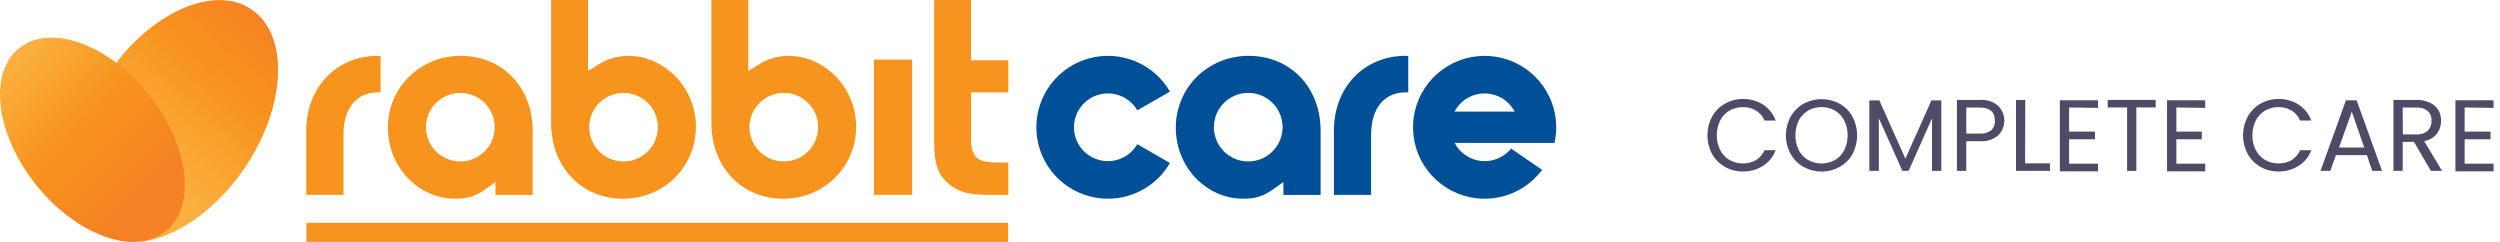 <svg width="310" height="30" viewBox="0 0 310 30" fill="none" xmlns="http://www.w3.org/2000/svg">
<g clip-path="url(#clip0)">
<path d="M212.295 14.471C212.663 13.796 213.214 13.239 213.883 12.862C214.556 12.47 215.322 12.266 216.101 12.273C216.989 12.252 217.863 12.494 218.614 12.967C219.337 13.439 219.886 14.133 220.181 14.944H218.804C218.588 14.436 218.22 14.006 217.752 13.714C217.253 13.418 216.681 13.269 216.101 13.283C215.523 13.277 214.953 13.426 214.451 13.714C213.96 14.003 213.563 14.426 213.305 14.933C213.017 15.507 212.873 16.142 212.884 16.784C212.874 17.419 213.018 18.047 213.305 18.613C213.563 19.121 213.96 19.544 214.451 19.833C214.953 20.121 215.523 20.27 216.101 20.264C216.68 20.282 217.252 20.136 217.752 19.843C218.218 19.552 218.584 19.127 218.804 18.624H220.181C219.886 19.426 219.336 20.11 218.614 20.569C217.863 21.043 216.989 21.284 216.101 21.263C215.323 21.274 214.557 21.074 213.883 20.685C213.216 20.309 212.667 19.756 212.295 19.087C211.916 18.376 211.718 17.584 211.718 16.779C211.718 15.974 211.916 15.181 212.295 14.471Z" fill="#4F4B66"/>
<path d="M223.639 20.695C222.971 20.318 222.418 19.765 222.041 19.097C221.655 18.387 221.452 17.592 221.452 16.784C221.452 15.976 221.655 15.18 222.041 14.47C222.417 13.798 222.969 13.242 223.639 12.862C224.327 12.489 225.097 12.294 225.879 12.294C226.661 12.294 227.431 12.489 228.118 12.862C228.783 13.24 229.332 13.793 229.706 14.46C230.085 15.176 230.283 15.973 230.283 16.784C230.283 17.594 230.085 18.391 229.706 19.107C229.33 19.77 228.782 20.319 228.118 20.695C227.433 21.074 226.662 21.273 225.879 21.273C225.095 21.273 224.325 21.074 223.639 20.695ZM227.529 19.843C228.025 19.558 228.427 19.134 228.686 18.624C228.967 18.049 229.112 17.418 229.112 16.778C229.112 16.139 228.967 15.508 228.686 14.933C228.428 14.426 228.03 14.002 227.54 13.713C227.031 13.424 226.454 13.275 225.868 13.282C225.286 13.274 224.712 13.422 224.207 13.713C223.713 14.002 223.312 14.425 223.05 14.933C222.774 15.509 222.63 16.14 222.63 16.778C222.63 17.417 222.774 18.048 223.05 18.624C223.316 19.129 223.716 19.552 224.207 19.843C224.715 20.126 225.287 20.274 225.868 20.274C226.45 20.274 227.021 20.126 227.529 19.843Z" fill="#4F4B66"/>
<path d="M240.725 12.452V21.189H239.569V14.671L236.667 21.189H235.899L232.976 14.66V21.189H231.799V12.452H233.04L236.267 19.675L239.495 12.452H240.725Z" fill="#4F4B66"/>
<path d="M247.79 16.784C247.152 17.319 246.328 17.58 245.498 17.509H243.816V21.189H242.659V12.389H245.498C246.321 12.325 247.136 12.585 247.769 13.115C248.012 13.354 248.205 13.64 248.337 13.955C248.469 14.27 248.537 14.608 248.537 14.949C248.537 15.291 248.469 15.629 248.337 15.944C248.205 16.259 248.012 16.544 247.769 16.784H247.79ZM246.917 16.153C247.073 15.999 247.194 15.813 247.272 15.608C247.35 15.403 247.383 15.184 247.369 14.965C247.369 13.914 246.749 13.335 245.498 13.335H243.816V16.563H245.498C246.005 16.603 246.509 16.457 246.917 16.153Z" fill="#4F4B66"/>
<path d="M251.112 20.253H254.193V21.189H249.987V12.389H251.133L251.112 20.253Z" fill="#4F4B66"/>
<path d="M256.569 13.325V16.321H259.776V17.267H256.569V20.296H260.154V21.242H255.423V12.431H260.154V13.377L256.569 13.325Z" fill="#4F4B66"/>
<path d="M267.304 12.389V13.325H264.907V21.189H263.761V13.325H261.354V12.389H267.304Z" fill="#4F4B66"/>
<path d="M269.87 13.325V16.321H273.025V17.267H269.87V20.296H273.445V21.242H268.714V12.431H273.445V13.377L269.87 13.325Z" fill="#4F4B66"/>
<path d="M278.712 14.471C279.079 13.799 279.625 13.242 280.289 12.862C280.967 12.47 281.736 12.267 282.518 12.273C283.406 12.253 284.28 12.495 285.031 12.967C285.754 13.439 286.303 14.133 286.598 14.944H285.22C285.001 14.438 284.635 14.009 284.169 13.714C283.67 13.418 283.098 13.268 282.518 13.283C281.939 13.275 281.369 13.424 280.868 13.714C280.377 14.003 279.98 14.426 279.722 14.933C279.429 15.505 279.285 16.142 279.301 16.784C279.286 17.419 279.43 18.048 279.722 18.613C279.98 19.121 280.377 19.544 280.868 19.833C281.369 20.122 281.939 20.271 282.518 20.264C283.097 20.282 283.669 20.136 284.169 19.843C284.632 19.549 284.998 19.125 285.22 18.624H286.598C286.303 19.426 285.752 20.11 285.031 20.569C284.28 21.041 283.406 21.282 282.518 21.263C281.737 21.273 280.967 21.073 280.289 20.684C279.629 20.305 279.083 19.752 278.712 19.086C278.333 18.376 278.135 17.584 278.135 16.779C278.135 15.973 278.333 15.181 278.712 14.471Z" fill="#4F4B66"/>
<path d="M293.494 19.233H289.657L288.952 21.189H287.743L290.897 12.441H292.222L295.376 21.189H294.157L293.494 19.233ZM293.168 18.298L291.623 13.85L290.035 18.298H293.168Z" fill="#4F4B66"/>
<path d="M301.433 21.189L299.331 17.593H297.932V21.189H296.786V12.389H299.625C300.205 12.372 300.781 12.491 301.307 12.736C301.741 12.929 302.107 13.248 302.359 13.651C302.585 14.055 302.701 14.512 302.695 14.975C302.704 15.555 302.519 16.121 302.169 16.584C301.779 17.073 301.22 17.399 300.603 17.499L302.811 21.189H301.433ZM297.953 16.668H299.646C300.155 16.704 300.657 16.538 301.044 16.206C301.201 16.043 301.323 15.85 301.402 15.638C301.482 15.427 301.518 15.201 301.507 14.975C301.522 14.752 301.488 14.529 301.408 14.32C301.328 14.111 301.204 13.922 301.044 13.766C300.65 13.45 300.15 13.296 299.646 13.335H297.932L297.953 16.668Z" fill="#4F4B66"/>
<path d="M305.617 13.325V16.321H308.824V17.267H305.617V20.296H309.202V21.242H304.471V12.431H309.202V13.377L305.617 13.325Z" fill="#4F4B66"/>
</g>
<path d="M12.593 28.879C7.857 25.74 8.174 16.988 13.293 9.325C18.413 1.663 26.406 -2.002 31.132 1.132C35.858 4.266 35.552 13.025 30.429 20.688C25.306 28.351 17.319 32.013 12.591 28.879" fill="url(#paint0_linear)"/>
<path d="M20.5 28.709C24.387 25.644 23.485 18.066 18.487 11.782C13.49 5.498 6.293 2.887 2.411 5.939C-1.471 8.991 -0.571 16.579 4.427 22.866C9.424 29.152 16.621 31.761 20.5 28.709Z" fill="url(#paint1_linear)"/>
<path d="M125.008 27.639H37.993V29.989H125.008V27.639Z" fill="#F7941D"/>
<path d="M57.151 6.922C52.092 6.922 48.099 10.839 48.099 15.838C48.099 20.69 51.85 24.64 56.456 24.64C58.027 24.64 58.993 24.324 60.306 23.376L61.435 22.579V24.172H66.052V16.204C66.052 10.831 62.303 6.927 57.146 6.927L57.151 6.922ZM57.082 20.018C56.239 20.018 55.416 19.769 54.715 19.302C54.015 18.835 53.468 18.172 53.146 17.395C52.824 16.619 52.739 15.764 52.904 14.94C53.068 14.115 53.474 13.358 54.07 12.764C54.665 12.169 55.424 11.765 56.251 11.601C57.077 11.437 57.934 11.521 58.712 11.843C59.49 12.164 60.156 12.709 60.624 13.408C61.092 14.107 61.342 14.928 61.342 15.769C61.342 16.896 60.893 17.977 60.094 18.774C59.295 19.571 58.212 20.018 57.082 20.018Z" fill="#F7941D"/>
<path d="M77.895 6.922C76.535 6.921 75.207 7.327 74.08 8.088L72.917 8.805V0H68.34V15.254C68.34 20.69 72.086 24.64 77.243 24.64C82.302 24.64 86.296 20.712 86.296 15.692C86.296 10.938 82.446 6.927 77.903 6.927L77.895 6.922ZM77.318 20.018C76.475 20.018 75.651 19.769 74.951 19.302C74.25 18.835 73.704 18.172 73.382 17.395C73.06 16.619 72.975 15.764 73.14 14.94C73.304 14.115 73.71 13.358 74.305 12.764C74.901 12.169 75.66 11.765 76.487 11.601C77.313 11.437 78.169 11.521 78.948 11.843C79.726 12.164 80.392 12.709 80.86 13.408C81.328 14.107 81.578 14.928 81.578 15.769C81.578 16.896 81.129 17.977 80.33 18.774C79.531 19.571 78.448 20.018 77.318 20.018Z" fill="#F7941D"/>
<path d="M97.757 6.922C96.4 6.92 95.074 7.326 93.953 8.088L92.784 8.805V0H88.215V15.254C88.215 20.69 91.942 24.64 97.108 24.64C102.166 24.64 106.16 20.712 106.16 15.692C106.16 10.938 102.326 6.927 97.768 6.927L97.757 6.922ZM97.19 20.018C96.347 20.018 95.524 19.769 94.823 19.302C94.123 18.835 93.577 18.172 93.254 17.395C92.932 16.619 92.847 15.764 93.012 14.94C93.176 14.115 93.582 13.358 94.178 12.764C94.773 12.169 95.533 11.765 96.359 11.601C97.185 11.437 98.042 11.521 98.82 11.843C99.599 12.164 100.264 12.709 100.732 13.408C101.2 14.107 101.45 14.928 101.45 15.769C101.45 16.896 101.001 17.977 100.202 18.774C99.403 19.571 98.32 20.018 97.19 20.018Z" fill="#F7941D"/>
<path d="M113.101 7.392H108.375V24.164H113.101V7.392Z" fill="#F7941D"/>
<path d="M125.034 11.455V7.471H120.412V0.008H115.838V17.62C115.838 20.449 116.37 21.848 117.88 22.988C119.19 23.931 120.276 24.172 123.104 24.172H125.034V20.151H123.612C121.128 20.151 120.417 19.471 120.417 17.142V11.455H125.034Z" fill="#F7941D"/>
<path d="M46.875 6.922C41.715 6.922 37.977 10.826 37.977 16.199V24.167H42.588V16.73C42.588 13.415 44.201 11.447 46.907 11.447C46.958 11.444 47.01 11.444 47.061 11.447L47.194 11.463V6.935H47.066C46.999 6.93 46.931 6.93 46.864 6.935" fill="#F7941D"/>
<path d="M145.075 20.21L141.028 17.88C140.565 18.681 139.85 19.307 138.994 19.661C138.137 20.015 137.188 20.078 136.293 19.838C135.398 19.599 134.607 19.072 134.042 18.339C133.478 17.605 133.172 16.707 133.172 15.782C133.172 14.858 133.478 13.959 134.042 13.226C134.607 12.492 135.398 11.965 136.293 11.726C137.188 11.487 138.137 11.549 138.994 11.903C139.85 12.257 140.565 12.883 141.028 13.684L145.075 11.355C144.098 9.666 142.589 8.346 140.783 7.599C138.977 6.853 136.975 6.721 135.087 7.226C133.199 7.731 131.53 8.843 130.34 10.39C129.15 11.937 128.505 13.832 128.505 15.782C128.505 17.732 129.15 19.628 130.34 21.175C131.53 22.722 133.199 23.834 135.087 24.338C136.975 24.843 138.977 24.712 140.783 23.965C142.589 23.219 144.098 21.899 145.075 20.21Z" fill="#005098"/>
<path d="M154.851 6.922C149.793 6.922 145.799 10.839 145.799 15.838C145.799 20.69 149.55 24.64 154.159 24.64C155.727 24.64 156.694 24.324 158.009 23.376L159.138 22.579V24.172H163.755V16.204C163.755 10.831 160.006 6.927 154.849 6.927L154.851 6.922ZM154.782 20.018C153.939 20.018 153.116 19.769 152.415 19.302C151.715 18.835 151.169 18.172 150.846 17.395C150.524 16.619 150.44 15.764 150.604 14.94C150.768 14.115 151.174 13.358 151.77 12.764C152.366 12.169 153.125 11.765 153.951 11.601C154.777 11.437 155.634 11.521 156.412 11.843C157.191 12.164 157.856 12.709 158.324 13.408C158.792 14.107 159.042 14.928 159.042 15.769C159.042 16.896 158.593 17.977 157.794 18.774C156.995 19.571 155.912 20.018 154.782 20.018Z" fill="#005098"/>
<path d="M174.303 6.922C169.143 6.922 165.405 10.826 165.405 16.199V24.167H170.017V16.73C170.017 13.415 171.63 11.447 174.335 11.447C174.387 11.445 174.438 11.445 174.49 11.447L174.623 11.463V6.935H174.506C174.438 6.93 174.371 6.93 174.303 6.935" fill="#005098"/>
<path d="M192.757 17.724C192.899 17.086 192.972 16.435 192.973 15.782C192.972 13.677 192.22 11.641 190.851 10.039C189.483 8.437 187.587 7.374 185.504 7.04C183.42 6.705 181.286 7.122 179.483 8.215C177.679 9.308 176.325 11.006 175.663 13.004C175 15.003 175.073 17.171 175.868 19.121C176.662 21.071 178.127 22.675 180 23.645C181.872 24.616 184.03 24.889 186.086 24.417C188.142 23.945 189.962 22.757 191.221 21.068L187.379 18.425C186.939 18.966 186.372 19.39 185.727 19.659C185.083 19.927 184.381 20.031 183.686 19.961C182.992 19.892 182.325 19.651 181.747 19.26C181.168 18.87 180.696 18.341 180.374 17.724H192.77H192.757ZM180.363 13.835C180.72 13.157 181.256 12.589 181.913 12.193C182.57 11.796 183.323 11.587 184.091 11.587C184.858 11.587 185.611 11.796 186.268 12.193C186.925 12.589 187.461 13.157 187.818 13.835H180.363Z" fill="#005098"/>
<defs>
<linearGradient id="paint0_linear" x1="35.4" y1="4.276" x2="13.448" y2="29.342" gradientUnits="userSpaceOnUse">
<stop stop-color="#F58124"/>
<stop offset="0.26" stop-color="#F7921E"/>
<stop offset="0.29" stop-color="#F7941D"/>
<stop offset="0.71" stop-color="#FBB040"/>
</linearGradient>
<linearGradient id="paint1_linear" x1="-1.28" y1="7.247" x2="19.413" y2="27.33" gradientUnits="userSpaceOnUse">
<stop offset="0.08" stop-color="#FBB040"/>
<stop offset="0.47" stop-color="#F7941D"/>
<stop offset="0.51" stop-color="#F7921E"/>
<stop offset="0.9" stop-color="#F58124"/>
</linearGradient>
<clipPath id="clip0">
<rect width="97.486" height="9" fill="white" transform="translate(211.717 12.273)"/>
</clipPath>
</defs>
</svg>
